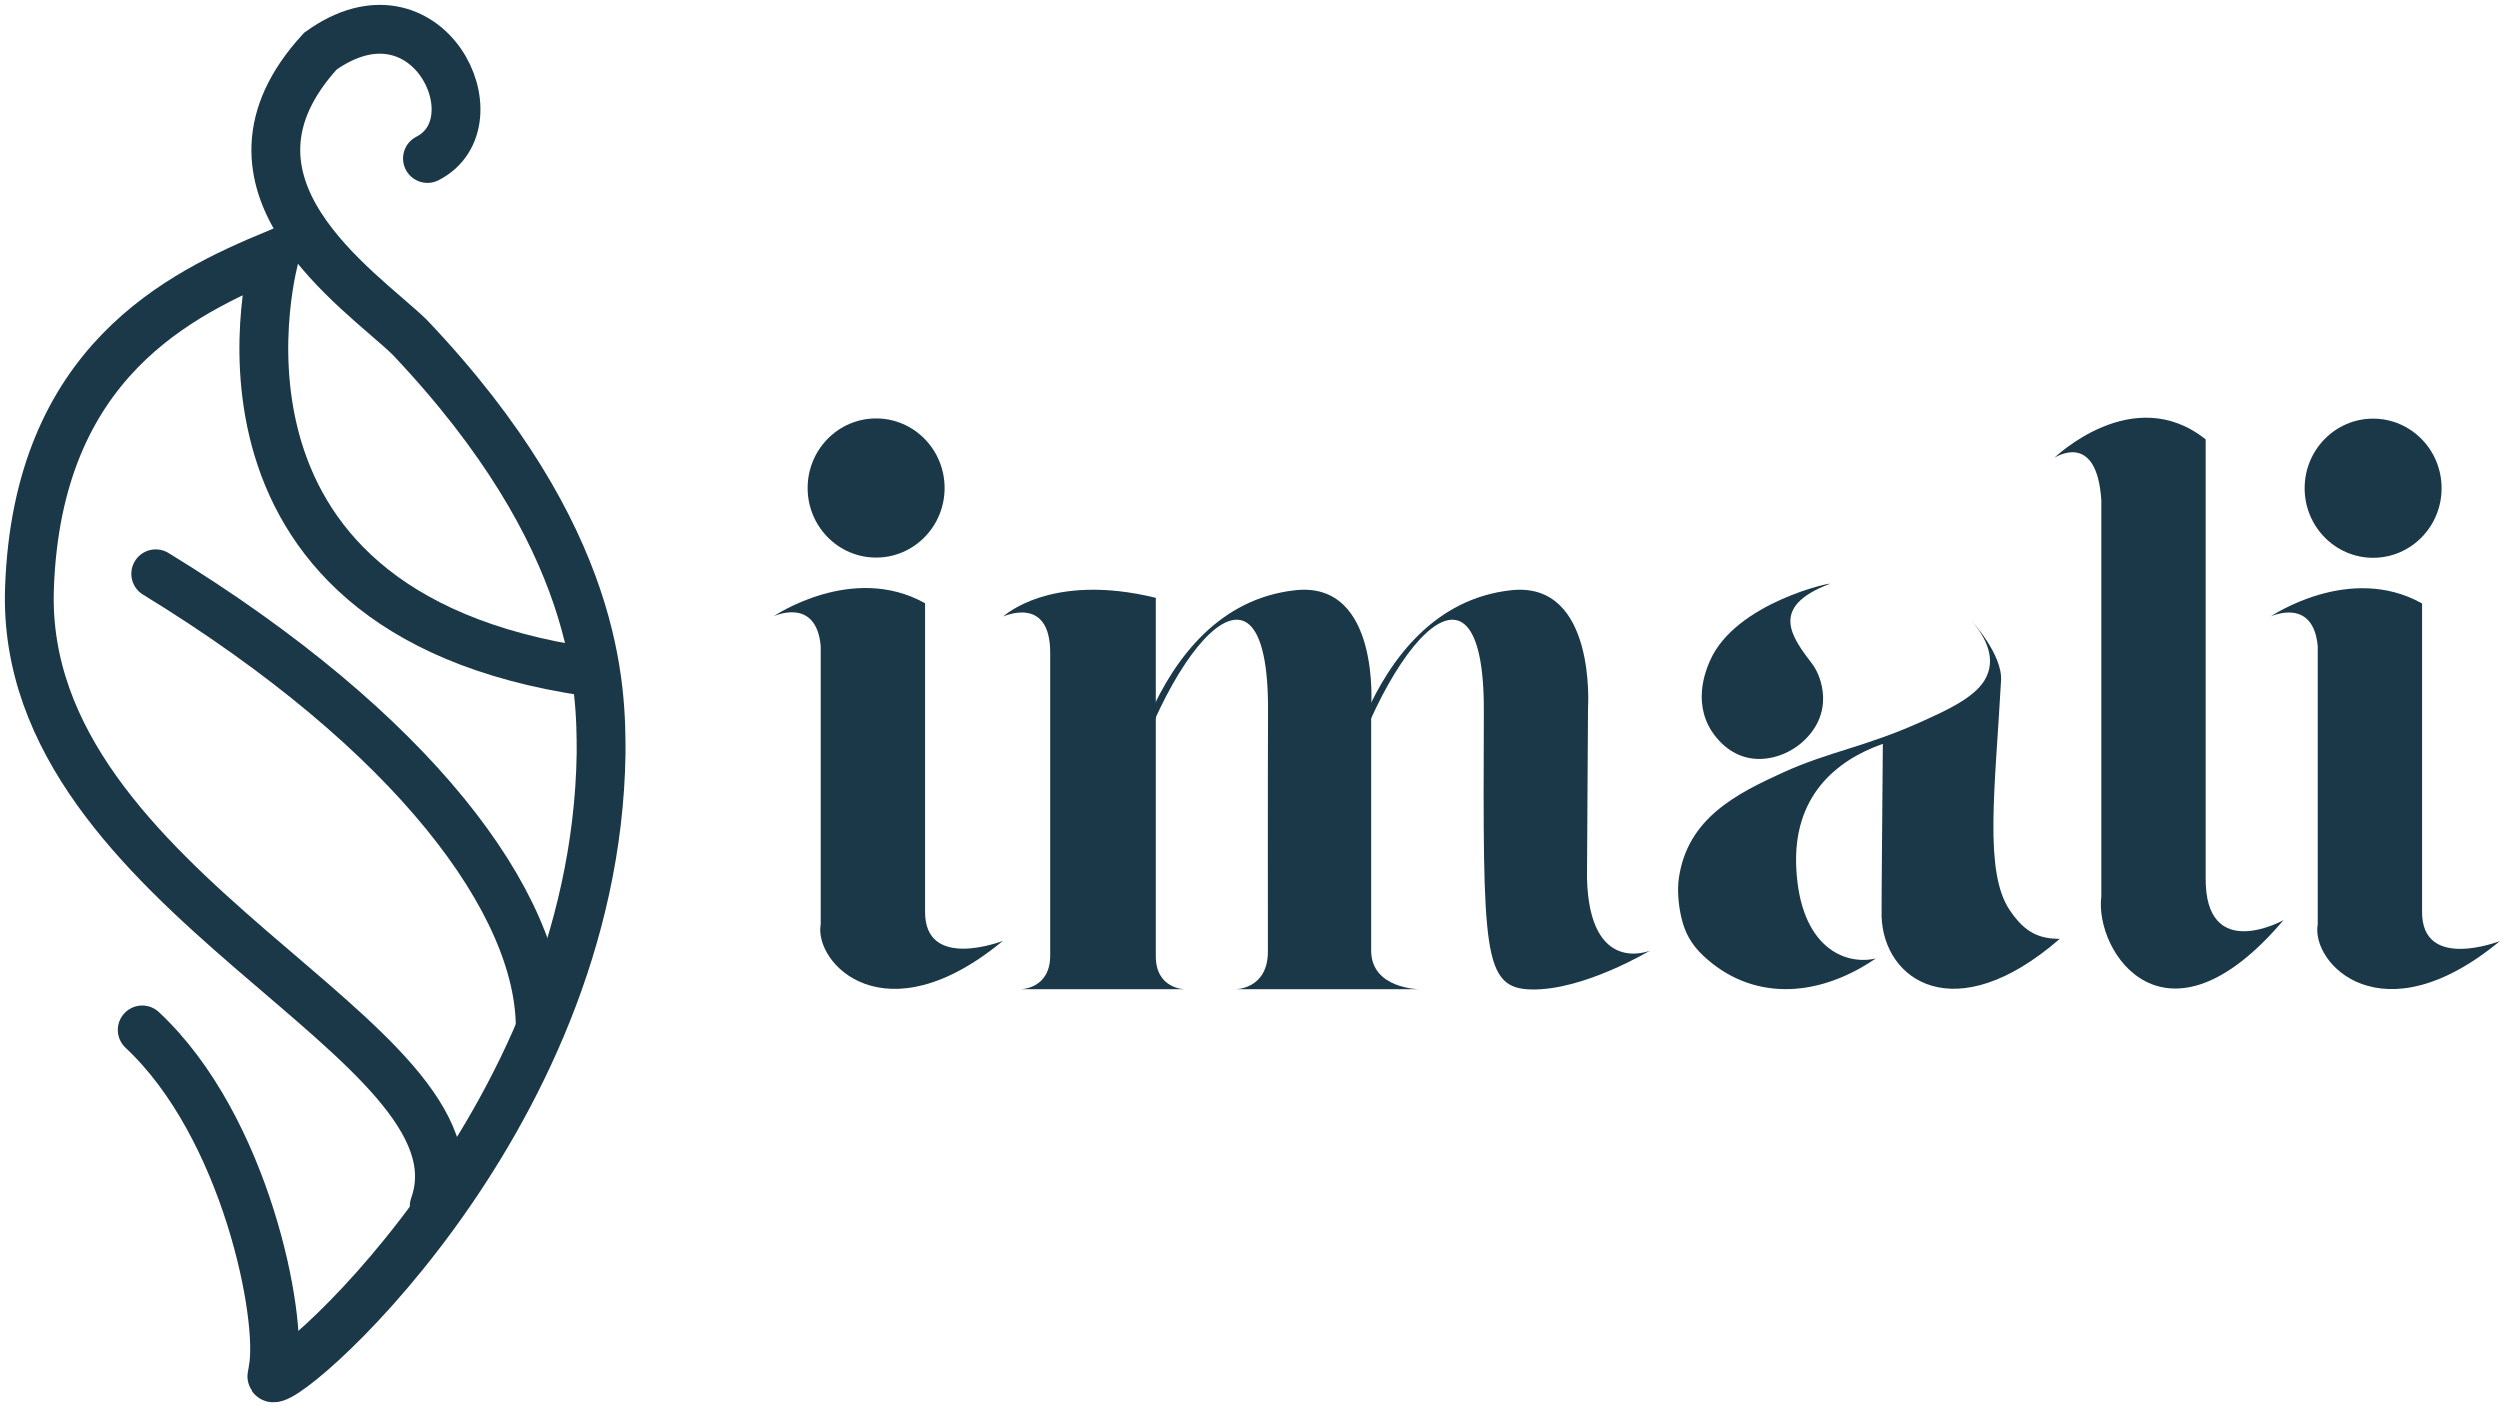 <svg width="256" height="144" viewBox="0 0 256 144" fill="none" xmlns="http://www.w3.org/2000/svg">
<path d="M15.948 58.757C42.503 75.003 55.319 92.563 55.319 105.226" stroke="#1B3848" stroke-width="5" stroke-linecap="round"/>
<path d="M60.283 68.791C17.565 62.58 28.187 26.025 28.187 26.025C18.489 30.087 3.79 37.015 3.016 60.309C1.978 91.606 50.584 106.3 44.465 123.501" stroke="#1B3848" stroke-width="5" stroke-linecap="round"/>
<path d="M27.84 140.942C27.84 143.432 60.976 115.499 61.553 77.151C61.553 70.701 61.553 55.171 41.925 34.504C36.844 29.606 20.335 18.858 32.803 5.241C43.771 -2.646 51.045 12.527 43.771 16.228" stroke="#1B3848" stroke-width="5" stroke-linecap="round"/>
<path d="M14.563 105.465C25.185 115.38 28.995 134.971 27.957 140.226" stroke="#1B3848" stroke-width="5" stroke-linecap="round"/>
<path d="M201.869 63.553C203.288 65.184 204.547 67.479 203.208 69.676C202.078 71.531 199.059 72.846 197.13 73.732C191.153 76.48 187.337 76.933 182.602 79.096C177.868 81.258 172.815 83.753 171.919 89.894C171.737 91.139 171.872 92.626 172.146 93.854C172.515 95.508 173.192 96.709 174.398 97.849C179.252 102.436 185.95 102.333 192.082 98.147C188.939 98.88 184.335 97.038 183.937 88.881C183.583 81.609 187.91 77.894 192.803 76.167C192.778 79.857 192.653 93.015 192.674 93.805C192.855 100.397 200.17 105.474 210.914 96.144C208.841 96.109 207.38 95.572 205.779 93.173C203.158 89.249 204.283 80.928 204.909 69.676C205.059 67.002 201.87 63.553 201.87 63.553" fill="#1B3848"/>
<path d="M185.592 68.015C186.516 69.232 187.972 73.079 184.434 76.1C182.446 77.797 178.562 78.888 175.779 75.55C173.108 72.346 174.675 68.649 175.083 67.701C177.695 61.649 187.91 59.536 187.361 59.79C181.072 62.166 183.519 65.283 185.592 68.015Z" fill="#1B3848"/>
<path d="M168.956 97.343C168.956 97.343 162.76 99.951 162.507 89.925L162.613 72.487C162.613 72.487 163.49 59.477 154.731 60.44C139.221 62.145 136.568 84.635 136.568 84.635C141.101 66.577 152.009 53.953 151.945 72.802C151.861 97.6 151.8 101.25 156.878 101.323C162.213 101.402 168.956 97.343 168.956 97.343Z" fill="#1B3848"/>
<path d="M145.329 101.297C145.329 101.297 140.415 101.26 140.408 97.347V72.45C140.408 72.45 141.389 59.475 132.631 60.439C117.121 62.144 114.469 84.634 114.469 84.634C119.001 66.575 129.946 53.952 129.846 72.8C129.814 78.763 129.833 97.383 129.833 97.383C129.862 101.296 126.533 101.296 126.533 101.296H145.329V101.297Z" fill="#1B3848"/>
<path d="M118.355 97.81C118.296 101.297 121.321 101.297 121.321 101.297H104.502C104.502 101.297 107.567 101.297 107.54 97.81C107.54 97.81 107.534 73.904 107.54 66.843C107.545 60.884 102.725 63.136 102.725 63.136C102.725 63.136 107.519 58.561 118.354 61.218V97.81H118.355Z" fill="#1B3848"/>
<path d="M102.696 96.343C90.619 106.341 83.313 98.658 84.041 94.622V66.143C83.568 61.066 79.229 63.102 79.229 63.102C79.229 63.102 87.281 57.608 94.727 61.773V93.292C94.645 99.492 102.698 96.345 102.698 96.345L102.696 96.343Z" fill="#1B3848"/>
<path d="M89.714 57.096C93.587 57.096 96.727 53.907 96.727 49.972C96.727 46.037 93.587 42.847 89.714 42.847C85.841 42.847 82.701 46.037 82.701 49.972C82.701 53.907 85.841 57.096 89.714 57.096Z" fill="#1B3848"/>
<path d="M233.83 94.223C221.752 108.459 214.446 97.519 215.175 91.771V51.216C214.701 43.986 210.363 46.885 210.363 46.885C210.363 46.885 218.415 39.061 225.86 44.994V89.876C225.779 98.704 233.831 94.223 233.831 94.223H233.83Z" fill="#1B3848"/>
<path d="M255.991 96.364C243.913 106.361 236.607 98.678 237.336 94.642V66.163C236.862 61.087 232.523 63.123 232.523 63.123C232.523 63.123 240.575 57.628 248.021 61.794V93.312C247.94 99.512 255.992 96.365 255.992 96.365L255.991 96.364Z" fill="#1B3848"/>
<path d="M243.008 57.118C246.881 57.118 250.02 53.929 250.02 49.994C250.02 46.059 246.881 42.869 243.008 42.869C239.134 42.869 235.995 46.059 235.995 49.994C235.995 53.929 239.134 57.118 243.008 57.118Z" fill="#1B3848"/>
</svg>
